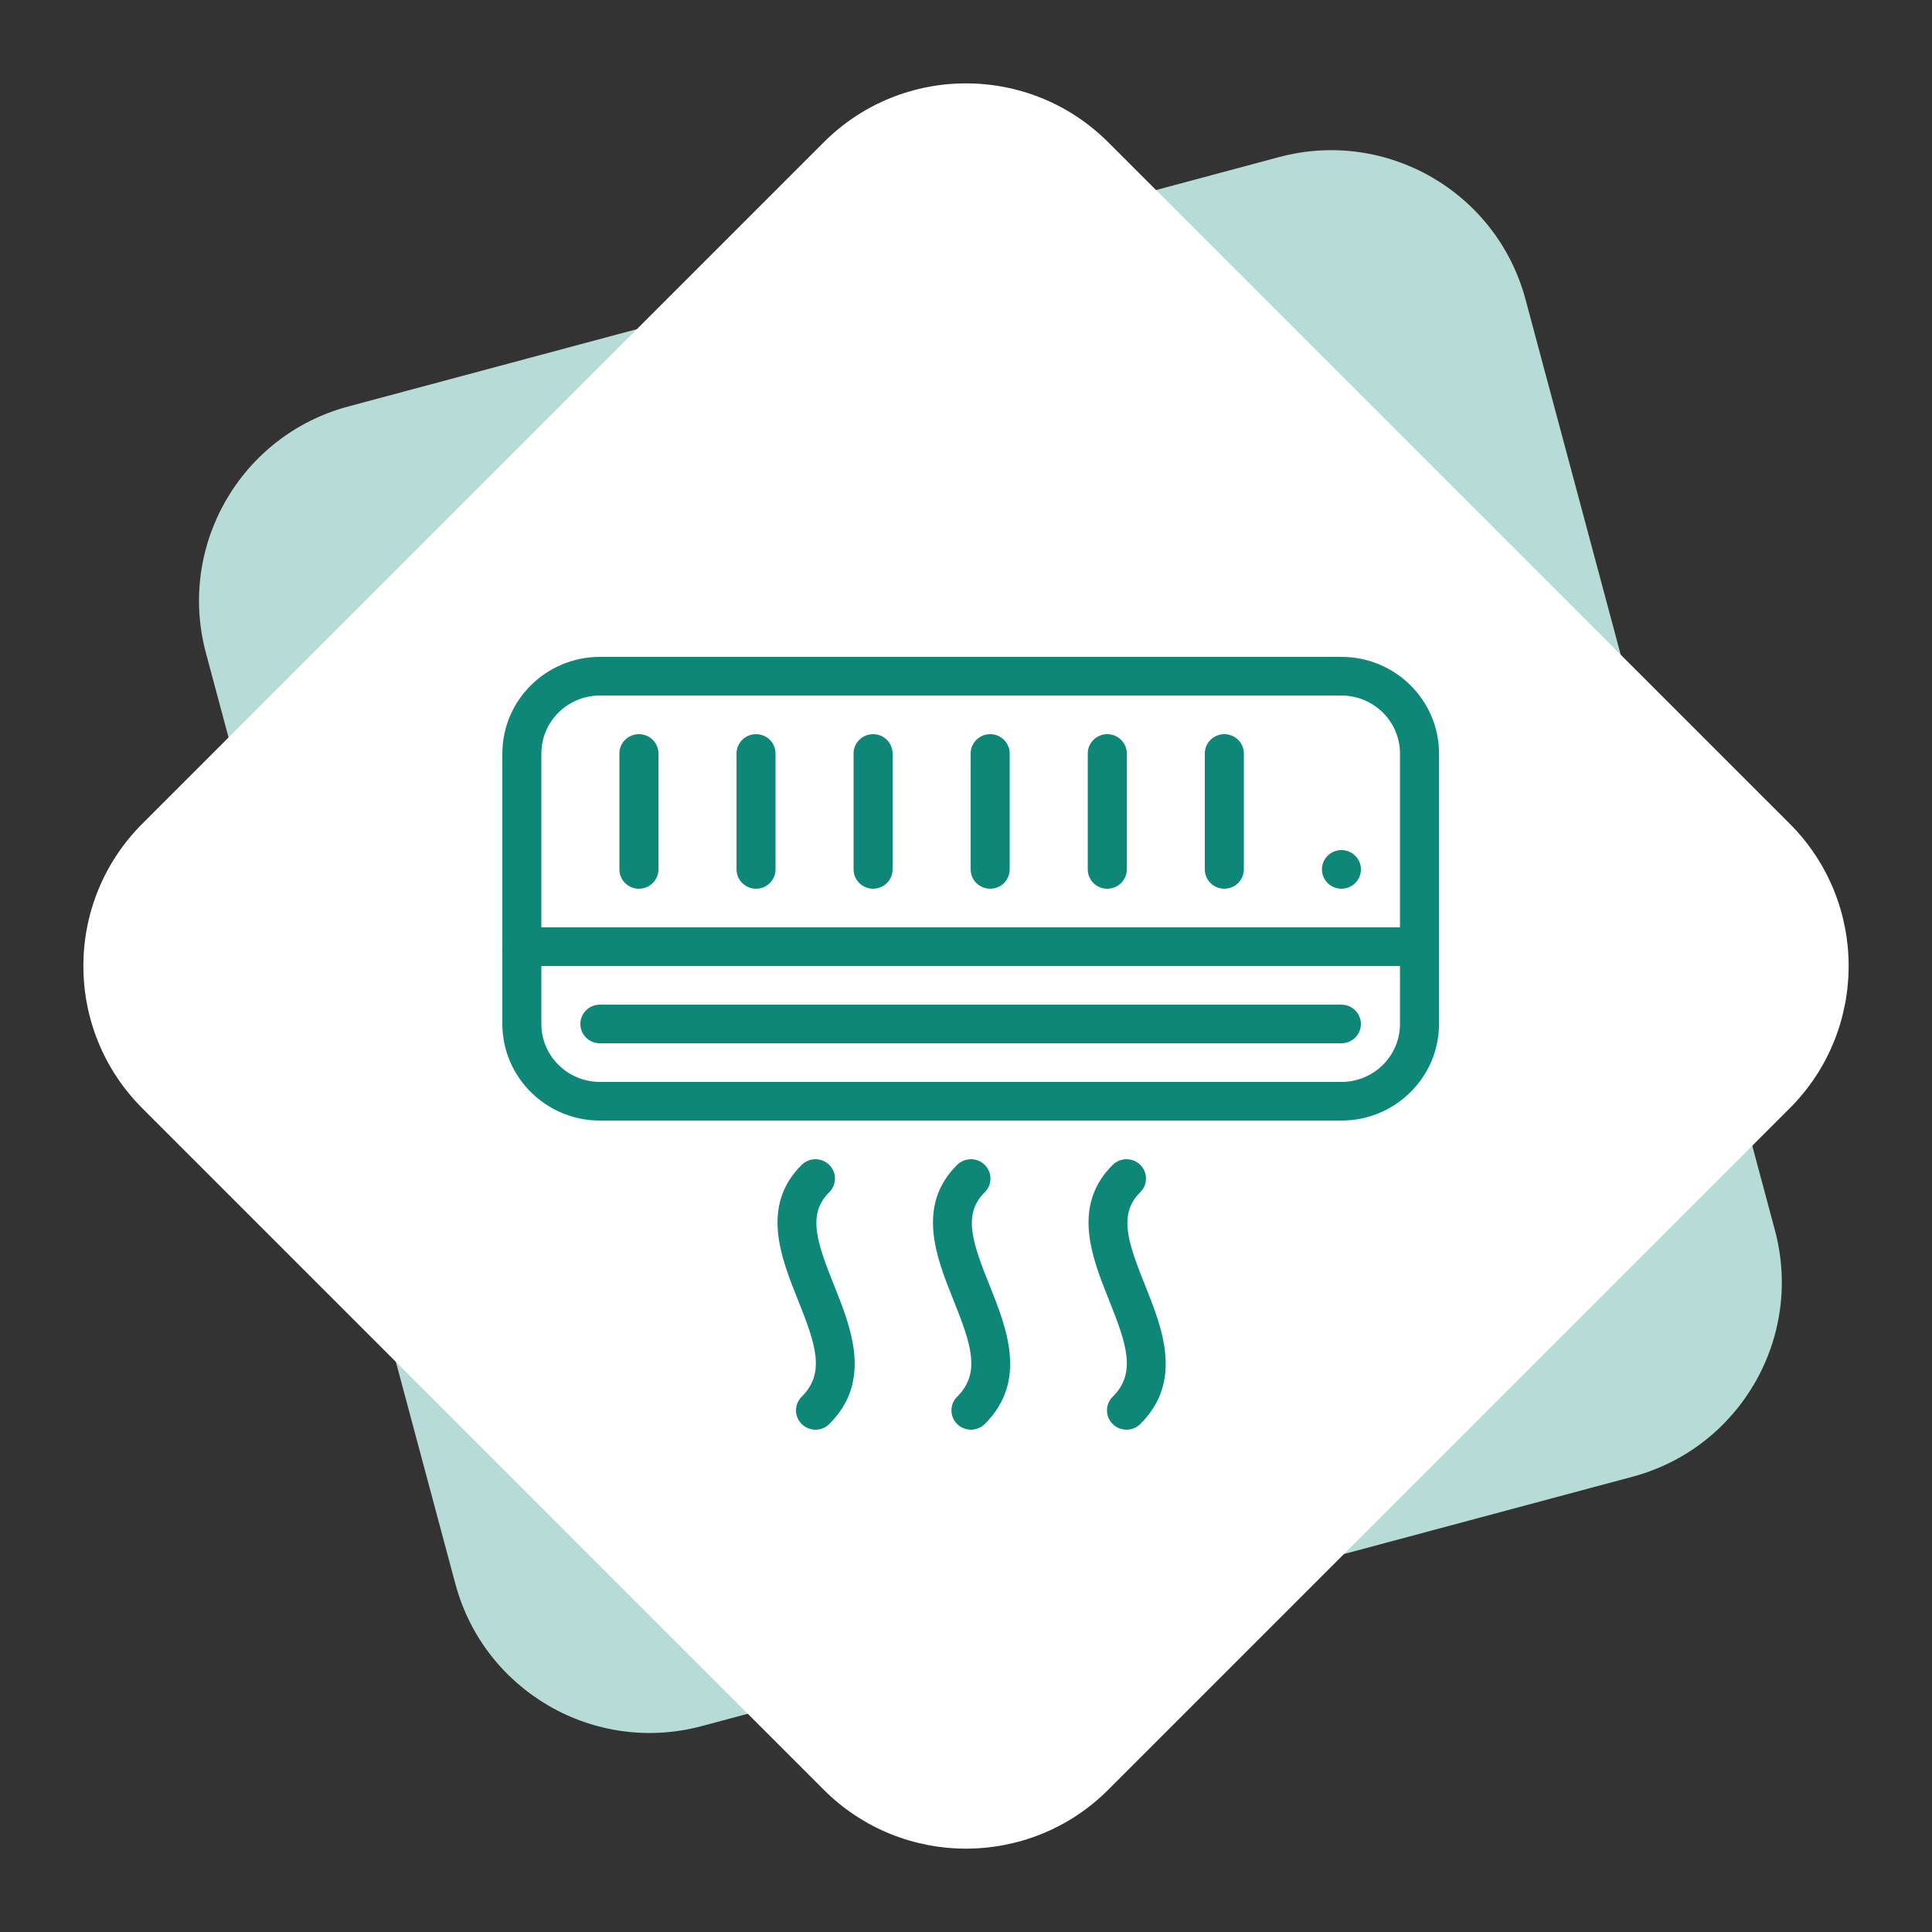 <svg width="48" height="48" viewBox="0 0 48 48" fill="none" xmlns="http://www.w3.org/2000/svg">
<rect x="0" y="0" width="48" height="48" fill="#333333" stroke="none"/>
<path fill-rule="evenodd" clip-rule="evenodd" d="M31.777 3.903C34.444 3.188 37.186 4.771 37.901 7.439L44.097 30.564C44.812 33.231 43.229 35.973 40.562 36.688L17.436 42.884C14.769 43.599 12.027 42.016 11.313 39.349L5.116 16.223C4.401 13.556 5.984 10.814 8.652 10.099L31.777 3.903Z" fill="#B7DBD7"/>
<path fill-rule="evenodd" clip-rule="evenodd" d="M20.465 3.536C22.417 1.583 25.583 1.583 27.535 3.536L44.465 20.465C46.417 22.417 46.417 25.583 44.465 27.535L27.535 44.465C25.583 46.417 22.417 46.417 20.465 44.465L3.536 27.535C1.583 25.583 1.583 22.417 3.536 20.465L20.465 3.536Z" fill="white"/>
<path d="M33.328 27.84H14.905C13.569 27.84 12.481 26.763 12.481 25.44V18.72C12.481 17.397 13.569 16.32 14.905 16.32H33.328C34.664 16.32 35.752 17.397 35.752 18.72V25.44C35.752 26.763 34.664 27.84 33.328 27.84ZM14.905 17.28C14.103 17.28 13.45 17.926 13.45 18.72V25.44C13.45 26.234 14.103 26.88 14.905 26.88H33.328C34.13 26.88 34.782 26.234 34.782 25.44V18.72C34.782 17.926 34.13 17.28 33.328 17.28H14.905Z" fill="#0E8778"/>
<path d="M35.266 24H12.965C12.697 24 12.48 23.785 12.48 23.52C12.48 23.255 12.697 23.04 12.965 23.04H35.266C35.534 23.04 35.751 23.255 35.751 23.52C35.751 23.785 35.534 24 35.266 24Z" fill="#0E8778"/>
<path d="M20.261 35.52C20.137 35.52 20.013 35.473 19.918 35.38C19.729 35.193 19.729 34.889 19.918 34.701C20.511 34.114 20.268 33.401 19.821 32.287C19.406 31.25 18.889 29.96 19.918 28.941C20.107 28.754 20.414 28.754 20.603 28.941C20.792 29.128 20.792 29.433 20.603 29.62C20.053 30.164 20.29 30.854 20.722 31.933C21.147 32.995 21.677 34.316 20.603 35.38C20.509 35.473 20.385 35.52 20.261 35.52Z" fill="#0E8778"/>
<path d="M24.123 35.52C23.999 35.52 23.875 35.473 23.78 35.38C23.591 35.193 23.591 34.889 23.78 34.701C24.374 34.114 24.13 33.401 23.683 32.287C23.268 31.25 22.752 29.96 23.78 28.941C23.969 28.754 24.276 28.754 24.466 28.941C24.655 29.128 24.655 29.433 24.466 29.62C23.916 30.164 24.152 30.854 24.585 31.933C25.01 32.995 25.539 34.316 24.466 35.38C24.372 35.473 24.247 35.52 24.123 35.52Z" fill="#0E8778"/>
<path d="M27.988 35.52C27.864 35.52 27.74 35.473 27.645 35.38C27.455 35.193 27.455 34.889 27.645 34.701C28.238 34.114 27.994 33.401 27.548 32.287C27.133 31.25 26.616 29.96 27.645 28.941C27.834 28.754 28.141 28.754 28.33 28.941C28.519 29.128 28.519 29.433 28.33 29.62C27.78 30.164 28.017 30.854 28.449 31.933C28.874 32.995 29.404 34.316 28.33 35.38C28.236 35.473 28.112 35.52 27.988 35.52Z" fill="#0E8778"/>
<path d="M33.327 25.92H14.904C14.636 25.92 14.419 25.705 14.419 25.44C14.419 25.175 14.636 24.96 14.904 24.96H33.327C33.594 24.96 33.811 25.175 33.811 25.44C33.811 25.705 33.594 25.92 33.327 25.92Z" fill="#0E8778"/>
<path d="M15.874 22.08C15.606 22.08 15.389 21.865 15.389 21.6V18.72C15.389 18.455 15.606 18.24 15.874 18.24C16.142 18.24 16.359 18.455 16.359 18.72V21.6C16.359 21.865 16.142 22.08 15.874 22.08Z" fill="#0E8778"/>
<path d="M18.783 22.08C18.516 22.08 18.299 21.865 18.299 21.6V18.72C18.299 18.455 18.516 18.24 18.783 18.24C19.051 18.24 19.268 18.455 19.268 18.72V21.6C19.268 21.865 19.051 22.08 18.783 22.08Z" fill="#0E8778"/>
<path d="M21.692 22.08C21.424 22.08 21.207 21.865 21.207 21.6V18.72C21.207 18.455 21.424 18.24 21.692 18.24C21.959 18.24 22.176 18.455 22.176 18.72V21.6C22.176 21.865 21.959 22.08 21.692 22.08Z" fill="#0E8778"/>
<path d="M24.601 22.08C24.333 22.08 24.116 21.865 24.116 21.6V18.72C24.116 18.455 24.333 18.24 24.601 18.24C24.868 18.24 25.085 18.455 25.085 18.72V21.6C25.085 21.865 24.868 22.08 24.601 22.08Z" fill="#0E8778"/>
<path d="M27.51 22.08C27.242 22.08 27.025 21.865 27.025 21.6V18.72C27.025 18.455 27.242 18.24 27.51 18.24C27.777 18.24 27.995 18.455 27.995 18.72V21.6C27.995 21.865 27.777 22.08 27.51 22.08Z" fill="#0E8778"/>
<path d="M30.418 22.08C30.151 22.08 29.933 21.865 29.933 21.6V18.72C29.933 18.455 30.151 18.24 30.418 18.24C30.686 18.24 30.903 18.455 30.903 18.72V21.6C30.903 21.865 30.686 22.08 30.418 22.08Z" fill="#0E8778"/>
<path d="M33.812 21.6C33.812 21.865 33.595 22.08 33.327 22.08C33.06 22.08 32.843 21.865 32.843 21.6C32.843 21.335 33.06 21.12 33.327 21.12C33.595 21.12 33.812 21.335 33.812 21.6Z" fill="#0E8778"/>
</svg>
